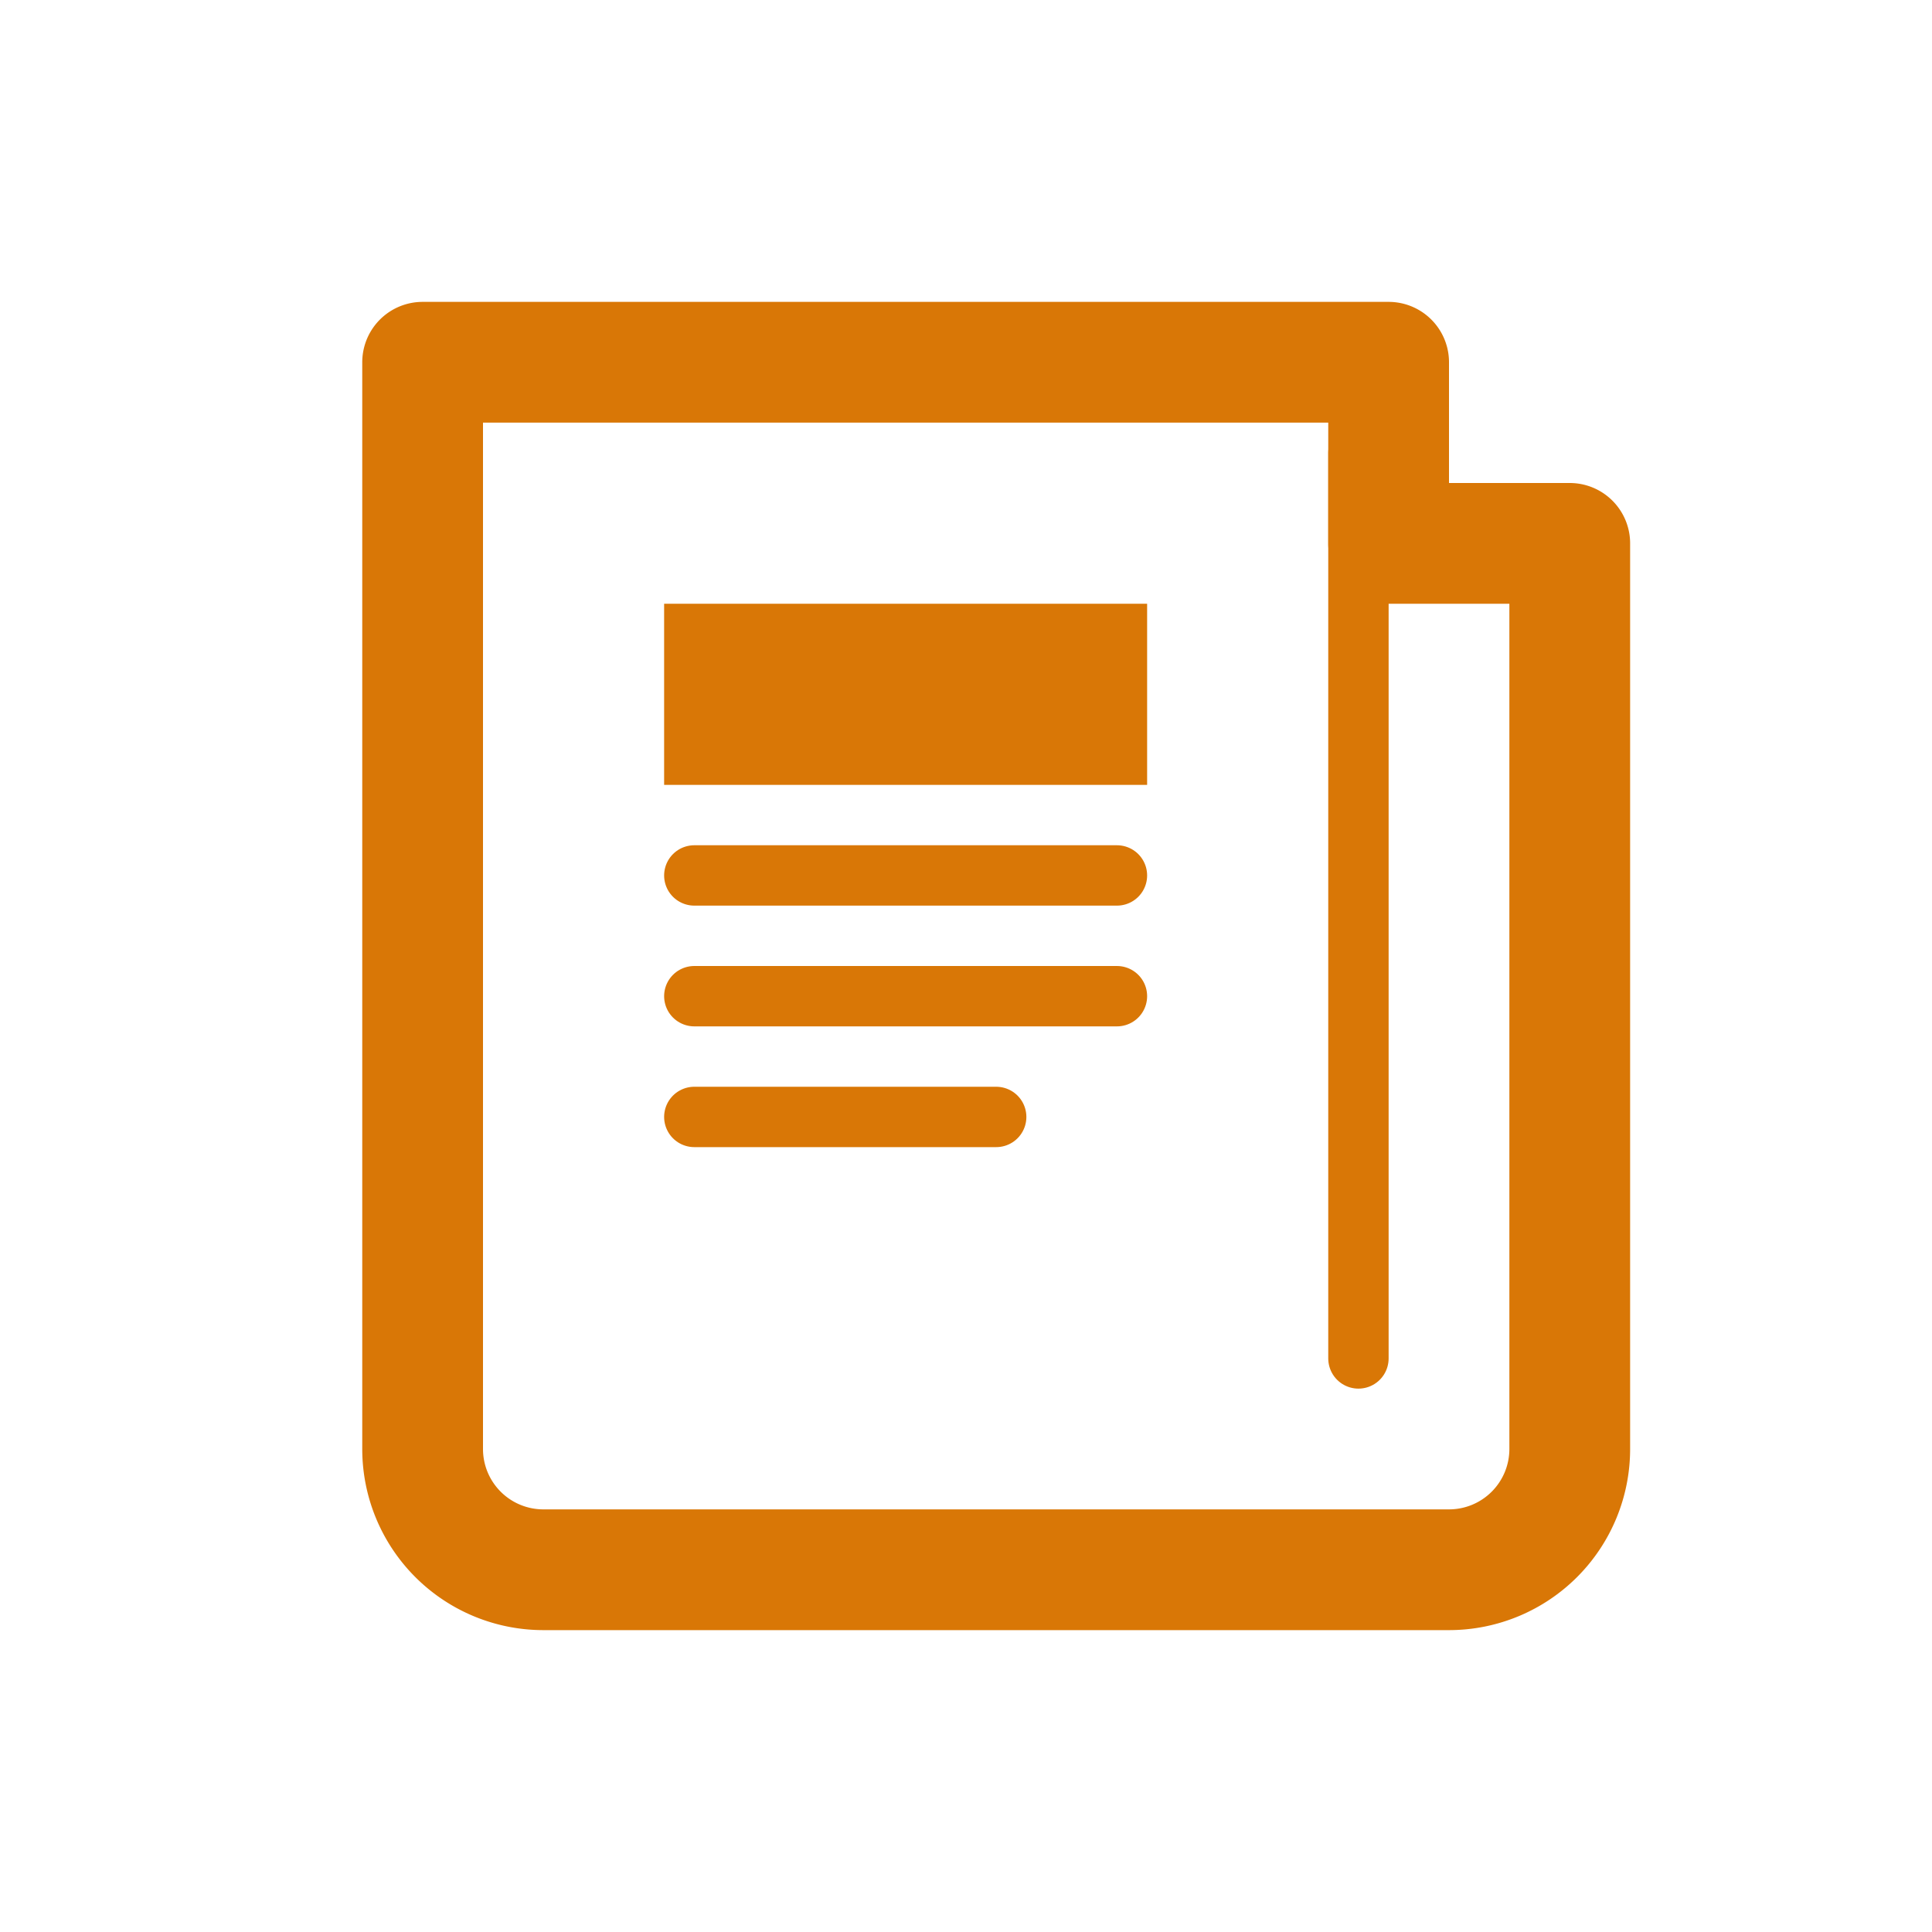 <?xml version="1.0" ?><svg data-name="Layer 3" id="Layer_3" viewBox="0 0 32 32" xmlns="http://www.w3.org/2000/svg"><defs><style>.cls-1,.cls-2{fill:none;stroke:#D97706;stroke-linecap:round;stroke-linejoin:round;}.cls-1{stroke-width:2px;}.cls-3{fill:#D97706;}</style></defs><title/><path class="cls-1" d="M23,9V6H7V24a2,2,0,0,0,2,2H24a2,2,0,0,0,2-2V9H23"/><line class="cls-2" x1="22.5" x2="22.5" y1="7.5" y2="22.5"/><rect class="cls-3" height="3" width="8" x="11" y="10"/><line class="cls-2" x1="11.5" x2="18.5" y1="14.5" y2="14.5"/><line class="cls-2" x1="11.5" x2="18.5" y1="16.5" y2="16.5"/><line class="cls-2" x1="11.5" x2="16.5" y1="18.5" y2="18.5"/></svg>